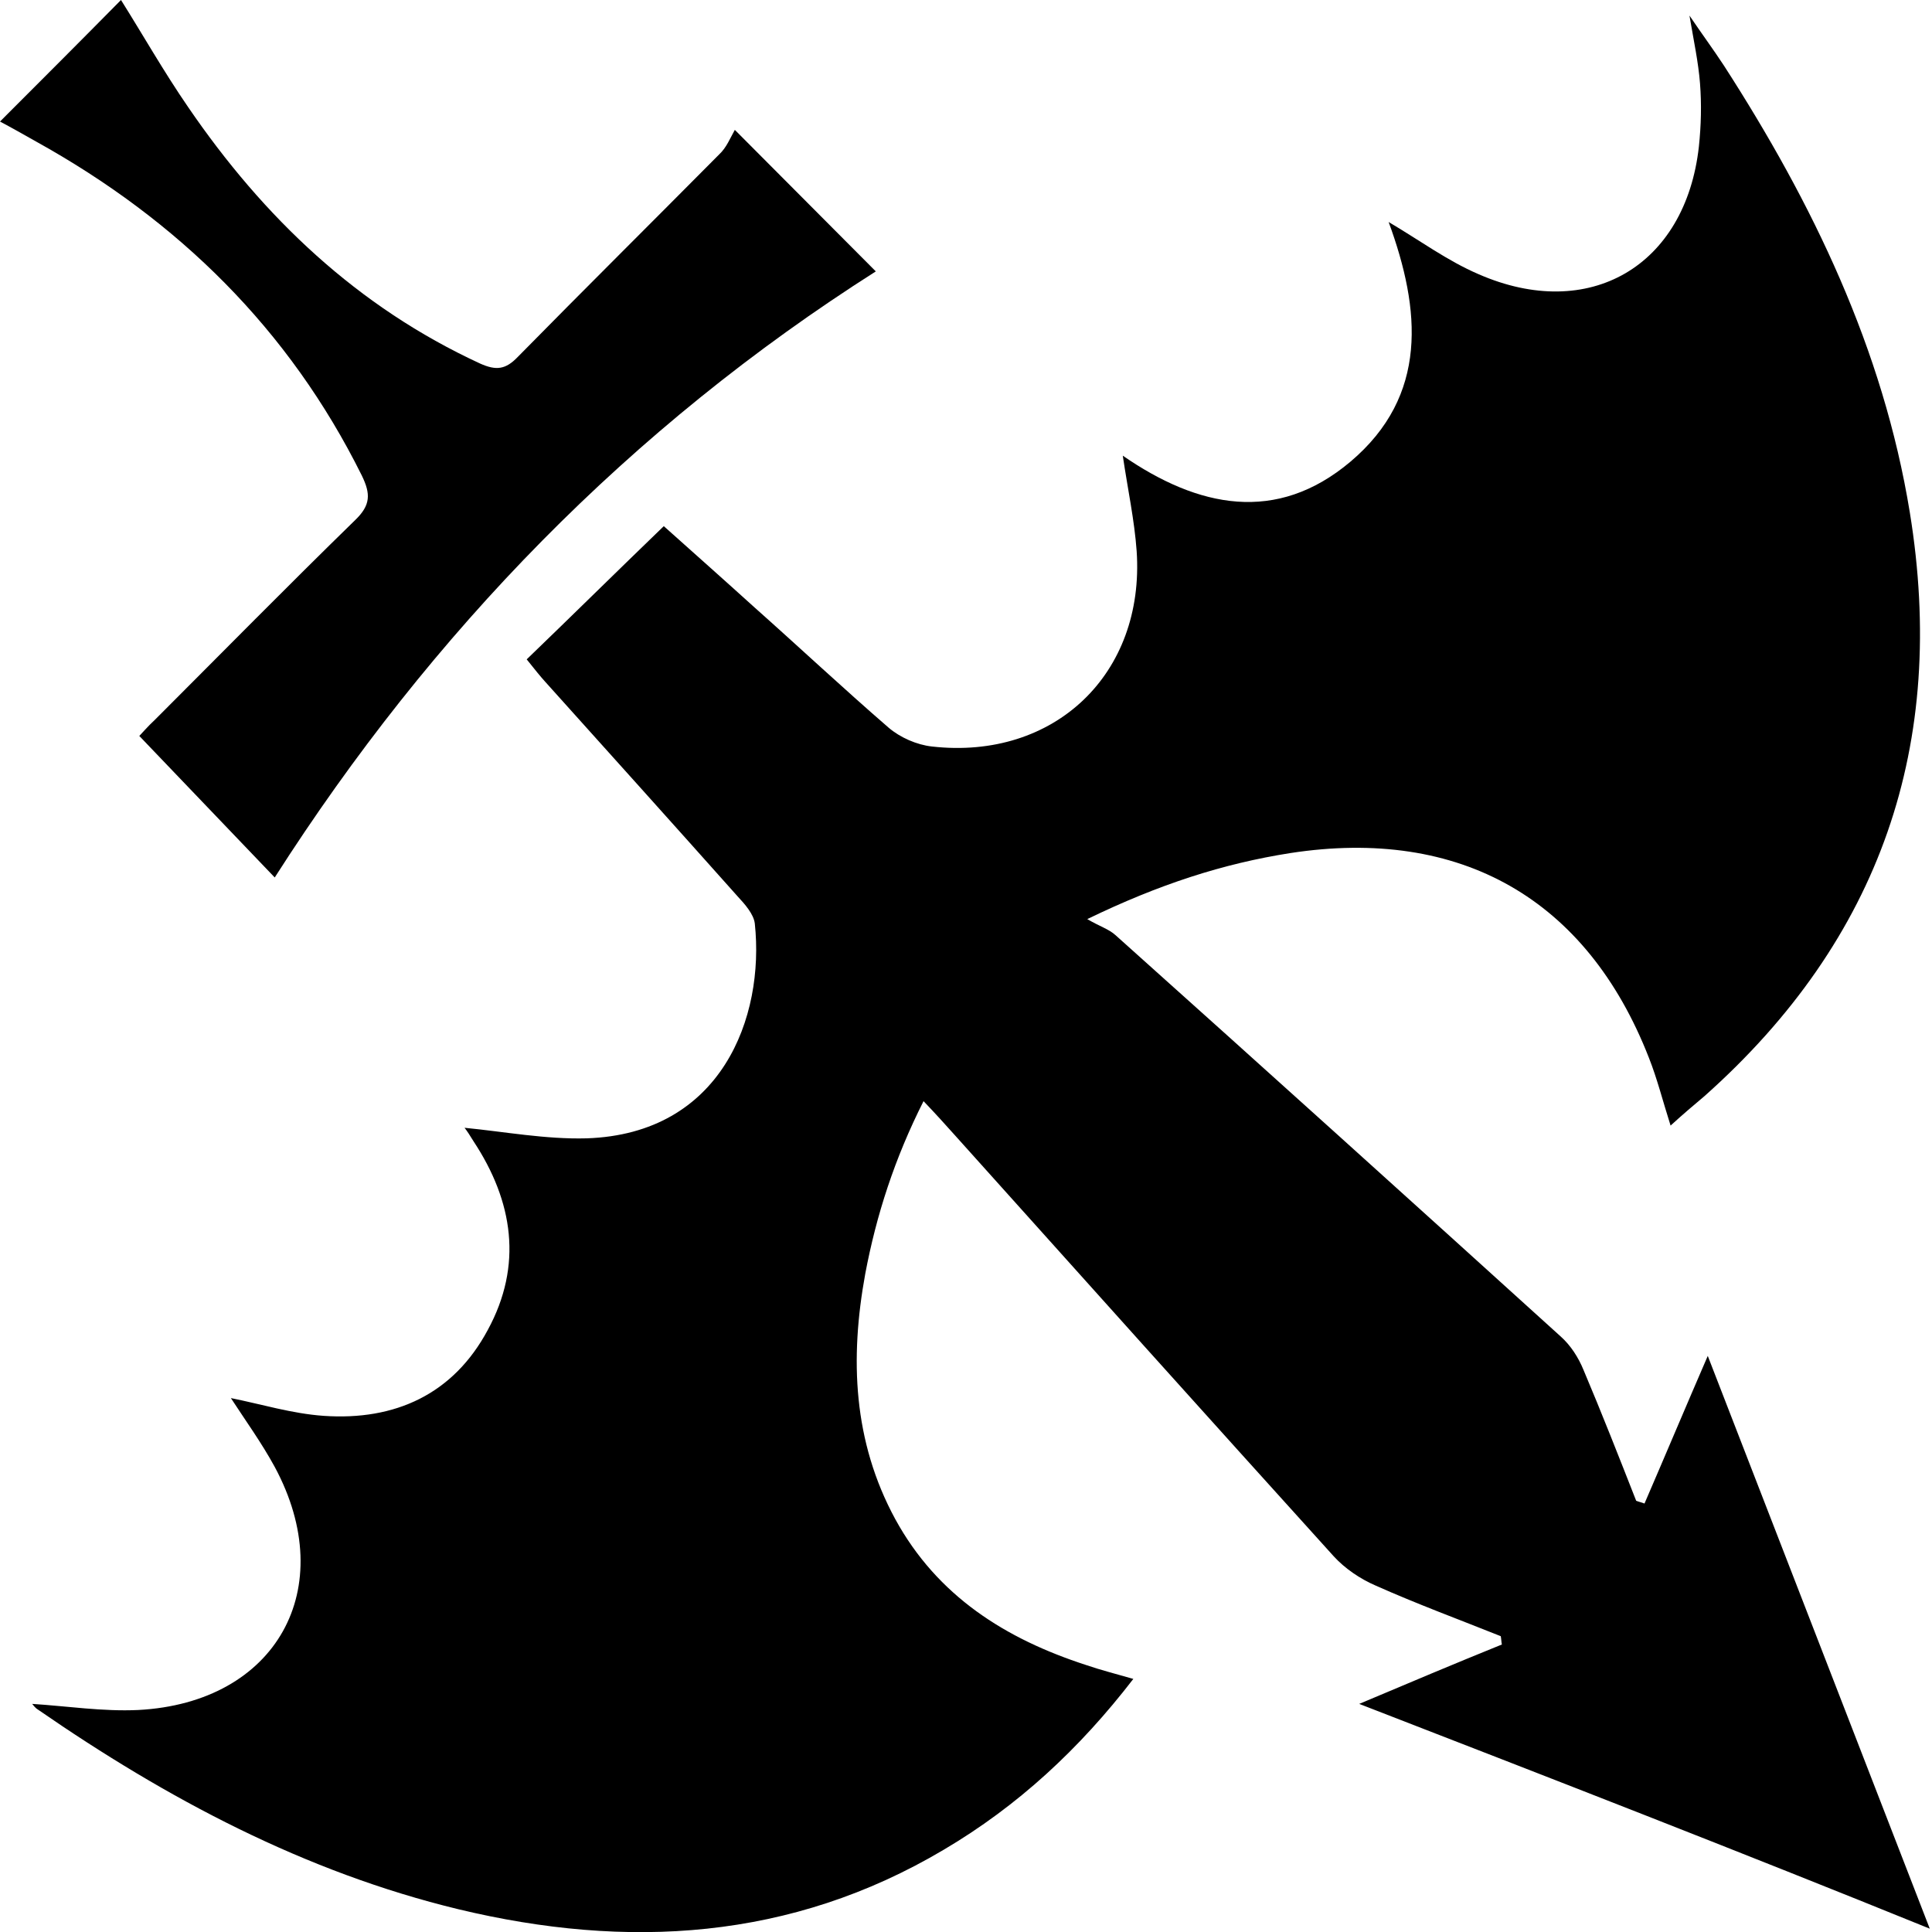 <!-- Generated by IcoMoon.io -->
<svg version="1.1" xmlns="http://www.w3.org/2000/svg" width="1024" height="1024" viewBox="0 0 1024 1024">
<g id="icomoon-ignore">
</g>
<path fill="#000" d="M720.418 903.097c26.475-11.178 50.891-21.474 75.601-31.476-0.294-1.471-0.294-2.942-0.588-4.413-22.063-8.825-44.419-17.062-66.188-26.769-8.237-3.53-16.473-9.119-22.357-15.591-67.070-74.13-133.847-148.555-200.623-222.98-5.001-5.589-10.296-11.473-16.768-18.238-15.297 30.299-25.004 60.305-30.888 91.486-8.237 45.008-6.472 88.839 15.885 130.022 22.357 40.889 58.54 63.54 101.194 77.366 7.648 2.648 15.885 4.707 25.004 7.354-28.534 37.065-61.187 67.365-100.606 90.604-80.896 47.949-167.676 52.95-257.103 31.476-81.485-19.709-154.438-58.54-222.98-105.901-1.471-0.883-2.648-2.648-2.942-2.942 18.533 1.177 37.359 4.118 56.186 3.236 73.248-3.824 107.077-64.423 72.365-128.846-7.060-12.943-15.591-24.71-23.239-36.477 16.179 3.236 32.359 8.237 49.126 9.413 37.948 2.648 68.835-11.473 87.074-45.596 18.533-34.124 13.532-67.953-7.648-100.017-1.765-2.942-3.53-5.589-4.707-7.060 21.18 2.059 42.949 6.178 64.717 5.589 71.483-2.353 94.428-64.129 89.133-113.843-0.588-5.001-5.295-10.296-9.119-14.414-33.829-37.948-67.953-75.895-102.076-113.843-2.648-2.942-5.001-5.883-9.708-11.767 24.122-23.239 47.655-46.479 72.66-70.6 16.768 15.003 32.359 28.828 47.949 42.949 23.828 21.18 47.067 42.949 71.189 63.835 6.178 5.295 15.003 9.119 22.945 10.002 65.011 7.354 112.961-38.536 108.548-103.547-1.177-16.473-4.707-32.653-7.354-50.597 40.007 27.652 81.485 36.183 120.609 3.236 41.478-35.006 37.359-80.602 20.298-127.081 16.473 9.708 31.182 20.592 47.655 27.652 58.54 25.593 109.725-4.118 116.785-67.659 1.177-11.178 1.471-22.357 0.588-33.535s-3.236-22.063-5.589-35.889c6.766 10.002 12.649 17.944 18.238 26.475 47.067 72.954 84.426 150.32 98.546 236.806 20.003 122.668-15.297 226.215-108.842 309.465-5.589 4.707-11.178 9.413-17.944 15.591-4.118-12.943-7.060-24.71-11.473-35.889-32.947-84.426-100.017-122.374-190.033-108.548-35.594 5.589-69.424 16.473-107.666 35.006 6.472 3.824 11.473 5.295 15.003 8.531 78.837 70.6 157.38 141.495 235.923 212.684 5.295 4.707 9.413 11.178 12.061 17.65 9.708 22.945 18.827 46.184 27.946 69.424 1.471 0.588 2.942 0.883 4.413 1.471 11.178-25.887 22.063-51.774 33.535-78.249 38.83 100.017 77.366 199.74 117.667 303.582-101.488-41.184-201.505-80.014-302.405-119.138z"></path>
<path fill="#000" d="M389.479 68.835c27.063 27.063 50.303 50.597 74.719 75.013-130.022 82.661-235.335 190.915-318.584 321.232-24.122-25.298-47.655-49.714-71.777-75.013 1.177-1.177 4.413-5.001 8.237-8.531 35.3-35.3 70.306-70.895 106.195-105.901 8.237-7.943 8.237-13.826 3.53-23.533-38.536-77.66-97.37-135.317-172.677-177.089-6.766-3.824-13.532-7.648-19.121-10.59 21.474-21.474 42.654-42.654 64.129-64.423 11.473 18.238 22.651 37.948 35.594 56.774 40.007 58.54 89.721 105.901 154.733 135.906 8.531 3.824 13.532 3.236 20.003-3.53 35.3-35.889 71.189-71.483 106.783-107.371 3.824-3.53 5.883-8.825 8.237-12.943z"></path>
</svg>
